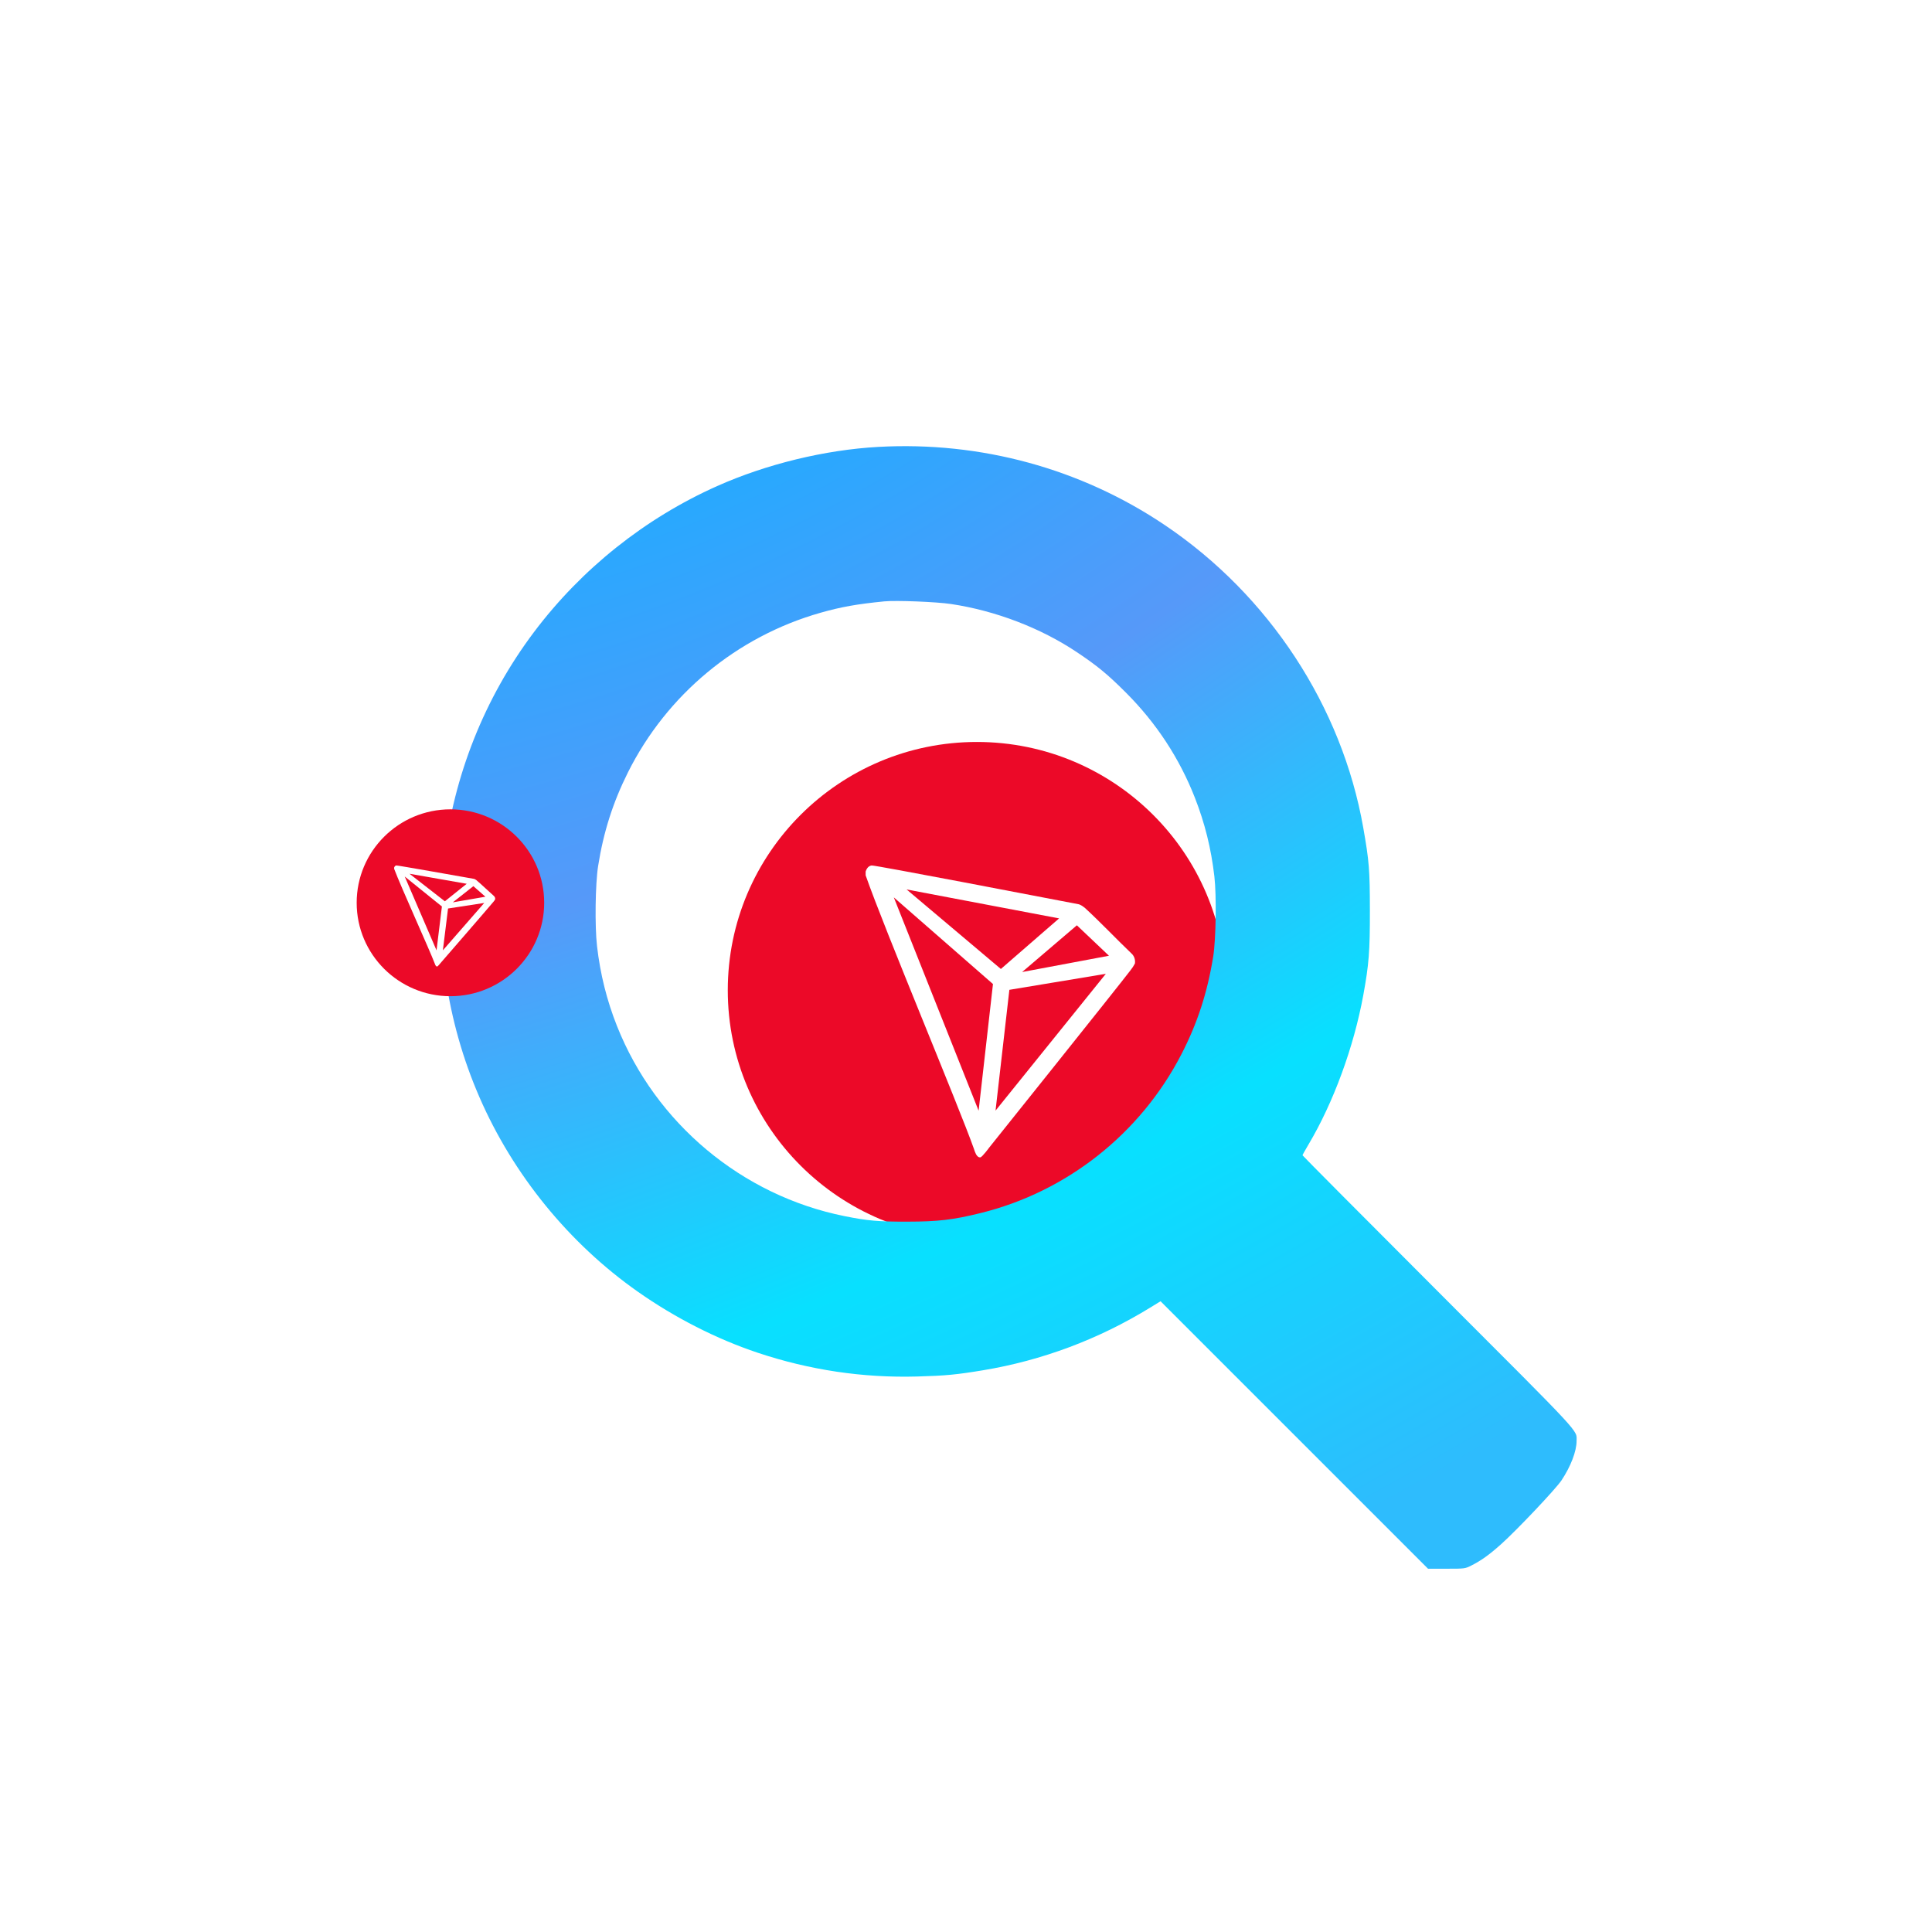 <svg width="130" height="130" viewBox="0 0 130 130" fill="none" xmlns="http://www.w3.org/2000/svg">
<g filter="url(#filter0_d_506_465)">
<path d="M65.732 46.904C74.984 46.904 82.493 54.389 82.493 63.611C82.493 72.834 74.984 80.318 65.732 80.318C56.48 80.318 48.971 72.834 48.971 63.611C48.971 54.389 56.48 46.904 65.732 46.904Z" fill="#EC0928"/>
<path d="M76.128 61.13C75.234 60.28 73.998 58.982 72.99 58.061L72.931 58.018C72.831 57.936 72.72 57.872 72.6 57.828V57.828C70.171 57.362 58.867 55.186 58.646 55.214C58.584 55.223 58.525 55.246 58.473 55.281L58.416 55.327C58.347 55.4 58.294 55.488 58.261 55.585L58.247 55.625V55.843V55.877C59.519 59.525 64.544 71.477 65.533 74.282C65.593 74.472 65.706 74.834 65.918 74.853H65.966C66.079 74.853 66.562 74.196 66.562 74.196C66.562 74.196 75.193 63.419 76.066 62.271C76.179 62.13 76.279 61.978 76.364 61.817C76.386 61.691 76.375 61.562 76.334 61.442C76.293 61.321 76.222 61.214 76.128 61.13V61.13ZM68.776 62.385L72.46 59.24L74.62 61.289L68.776 62.385ZM67.346 62.179L61.003 56.828L71.265 58.776L67.346 62.179ZM67.918 63.582L74.409 62.505L66.988 71.71L67.918 63.582ZM60.142 57.362L66.815 63.192L65.849 71.716L60.142 57.362Z" fill="white"/>
</g>
<g filter="url(#filter1_d_506_465)">
<path fill-rule="evenodd" clip-rule="evenodd" d="M59.096 27.05C55.508 27.249 51.569 28.207 48.254 29.686C43.407 31.849 39.138 35.251 35.936 39.503C29.189 48.464 27.776 60.491 32.26 70.805C34.527 76.023 38.296 80.65 42.924 83.899C45.428 85.657 48.216 87.076 50.982 88.001C54.468 89.166 58.075 89.704 61.715 89.601C63.621 89.548 64.349 89.479 66.141 89.182C70.108 88.526 73.926 87.096 77.382 84.972L78.091 84.537L87.09 93.536L96.089 102.535H97.334C98.576 102.535 98.58 102.534 99.022 102.31C99.681 101.975 100.214 101.592 100.995 100.894C102.073 99.93 104.68 97.175 105.071 96.587C105.692 95.652 106.085 94.628 106.084 93.944C106.083 93.171 106.638 93.77 96.784 83.909C91.756 78.878 87.643 74.74 87.643 74.715C87.643 74.689 87.828 74.357 88.053 73.978C89.721 71.172 91.091 67.438 91.73 63.956C92.113 61.866 92.18 61.011 92.176 58.239C92.173 55.491 92.128 54.931 91.73 52.67C90.294 44.51 85.395 37.036 78.386 32.316C72.731 28.507 65.99 26.667 59.096 27.05ZM63.995 37.622C66.989 38.072 70.013 39.229 72.448 40.854C73.835 41.78 74.531 42.354 75.77 43.593C77.805 45.63 79.359 47.999 80.396 50.643C81.072 52.368 81.494 54.069 81.713 55.953C81.862 57.24 81.819 60.19 81.635 61.337C81.243 63.768 80.577 65.818 79.498 67.911C76.741 73.257 71.794 77.169 65.981 78.603C64.118 79.062 63.141 79.177 61.051 79.181C59.099 79.185 58.371 79.121 56.823 78.809C49.926 77.422 44.119 72.571 41.517 66.021C40.832 64.297 40.389 62.525 40.172 60.637C40.018 59.3 40.057 56.451 40.246 55.252C40.604 52.98 41.241 50.977 42.246 48.965C44.867 43.718 49.571 39.814 55.206 38.211C56.592 37.817 57.654 37.627 59.502 37.444C60.287 37.366 63.012 37.474 63.995 37.622Z" fill="url(#paint0_radial_506_465)"/>
</g>
<g filter="url(#filter2_d_506_465)">
<path d="M30.308 51.437C33.791 51.437 36.617 54.254 36.617 57.724C36.617 61.195 33.791 64.012 30.308 64.012C26.826 64.012 24 61.195 24 57.724C24 54.254 26.826 51.437 30.308 51.437Z" fill="#EC0928"/>
<path d="M33.227 57.261C32.892 56.967 32.428 56.518 32.051 56.199L32.028 56.184C31.991 56.156 31.949 56.134 31.904 56.118V56.118C30.993 55.957 26.754 55.204 26.672 55.214C26.648 55.217 26.626 55.224 26.607 55.237L26.585 55.253C26.559 55.278 26.539 55.309 26.527 55.342L26.522 55.356V55.431V55.443C26.999 56.706 28.883 60.843 29.254 61.814C29.277 61.88 29.319 62.005 29.398 62.011H29.416C29.459 62.011 29.64 61.784 29.64 61.784C29.64 61.784 32.877 58.054 33.204 57.657C33.246 57.608 33.284 57.555 33.316 57.499C33.324 57.456 33.32 57.411 33.304 57.369C33.289 57.328 33.263 57.29 33.227 57.261V57.261ZM30.47 57.696L31.852 56.607L32.662 57.317L30.47 57.696ZM29.934 57.625L27.555 55.772L31.404 56.447L29.934 57.625ZM30.148 58.11L32.583 57.737L29.8 60.924L30.148 58.11ZM27.233 55.957L29.735 57.975L29.373 60.926L27.233 55.957Z" fill="white"/>
</g>
<defs>
<filter id="filter0_d_506_465" x="26.31" y="27.265" width="78.843" height="78.735" filterUnits="userSpaceOnUse" color-interpolation-filters="sRGB">
<feFlood flood-opacity="0" result="BackgroundImageFix"/>
<feColorMatrix in="SourceAlpha" type="matrix" values="0 0 0 0 0 0 0 0 0 0 0 0 0 0 0 0 0 0 127 0" result="hardAlpha"/>
<feOffset dy="3.021"/>
<feGaussianBlur stdDeviation="11.33"/>
<feComposite in2="hardAlpha" operator="out"/>
<feColorMatrix type="matrix" values="0 0 0 0 0 0 0 0 0 0 0 0 0 0 0 0 0 0 0.1 0"/>
<feBlend mode="normal" in2="BackgroundImageFix" result="effect1_dropShadow_506_465"/>
<feBlend mode="normal" in="SourceGraphic" in2="effect1_dropShadow_506_465" result="shape"/>
</filter>
<filter id="filter1_d_506_465" x="7.01" y="7.361" width="121.739" height="120.856" filterUnits="userSpaceOnUse" color-interpolation-filters="sRGB">
<feFlood flood-opacity="0" result="BackgroundImageFix"/>
<feColorMatrix in="SourceAlpha" type="matrix" values="0 0 0 0 0 0 0 0 0 0 0 0 0 0 0 0 0 0 127 0" result="hardAlpha"/>
<feOffset dy="3.021"/>
<feGaussianBlur stdDeviation="11.33"/>
<feComposite in2="hardAlpha" operator="out"/>
<feColorMatrix type="matrix" values="0 0 0 0 0 0 0 0 0 0.52 0 0 0 0 1 0 0 0 0.25 0"/>
<feBlend mode="normal" in2="BackgroundImageFix" result="effect1_dropShadow_506_465"/>
<feBlend mode="normal" in="SourceGraphic" in2="effect1_dropShadow_506_465" result="shape"/>
</filter>
<filter id="filter2_d_506_465" x="1.339" y="31.797" width="57.938" height="57.897" filterUnits="userSpaceOnUse" color-interpolation-filters="sRGB">
<feFlood flood-opacity="0" result="BackgroundImageFix"/>
<feColorMatrix in="SourceAlpha" type="matrix" values="0 0 0 0 0 0 0 0 0 0 0 0 0 0 0 0 0 0 127 0" result="hardAlpha"/>
<feOffset dy="3.021"/>
<feGaussianBlur stdDeviation="11.33"/>
<feComposite in2="hardAlpha" operator="out"/>
<feColorMatrix type="matrix" values="0 0 0 0 0 0 0 0 0 0 0 0 0 0 0 0 0 0 0.1 0"/>
<feBlend mode="normal" in2="BackgroundImageFix" result="effect1_dropShadow_506_465"/>
<feBlend mode="normal" in="SourceGraphic" in2="effect1_dropShadow_506_465" result="shape"/>
</filter>
<radialGradient id="paint0_radial_506_465" cx="0" cy="0" r="1" gradientUnits="userSpaceOnUse" gradientTransform="translate(46.609 6.474) rotate(60.4) scale(153.915 282.77)">
<stop stop-color="#11D9FE"/>
<stop offset="0.13" stop-color="#24AAFF"/>
<stop offset="0.286" stop-color="#5699F9"/>
<stop offset="0.479" stop-color="#08E0FF"/>
<stop offset="0.667" stop-color="#2EBCFD"/>
</radialGradient>
</defs>
</svg>
